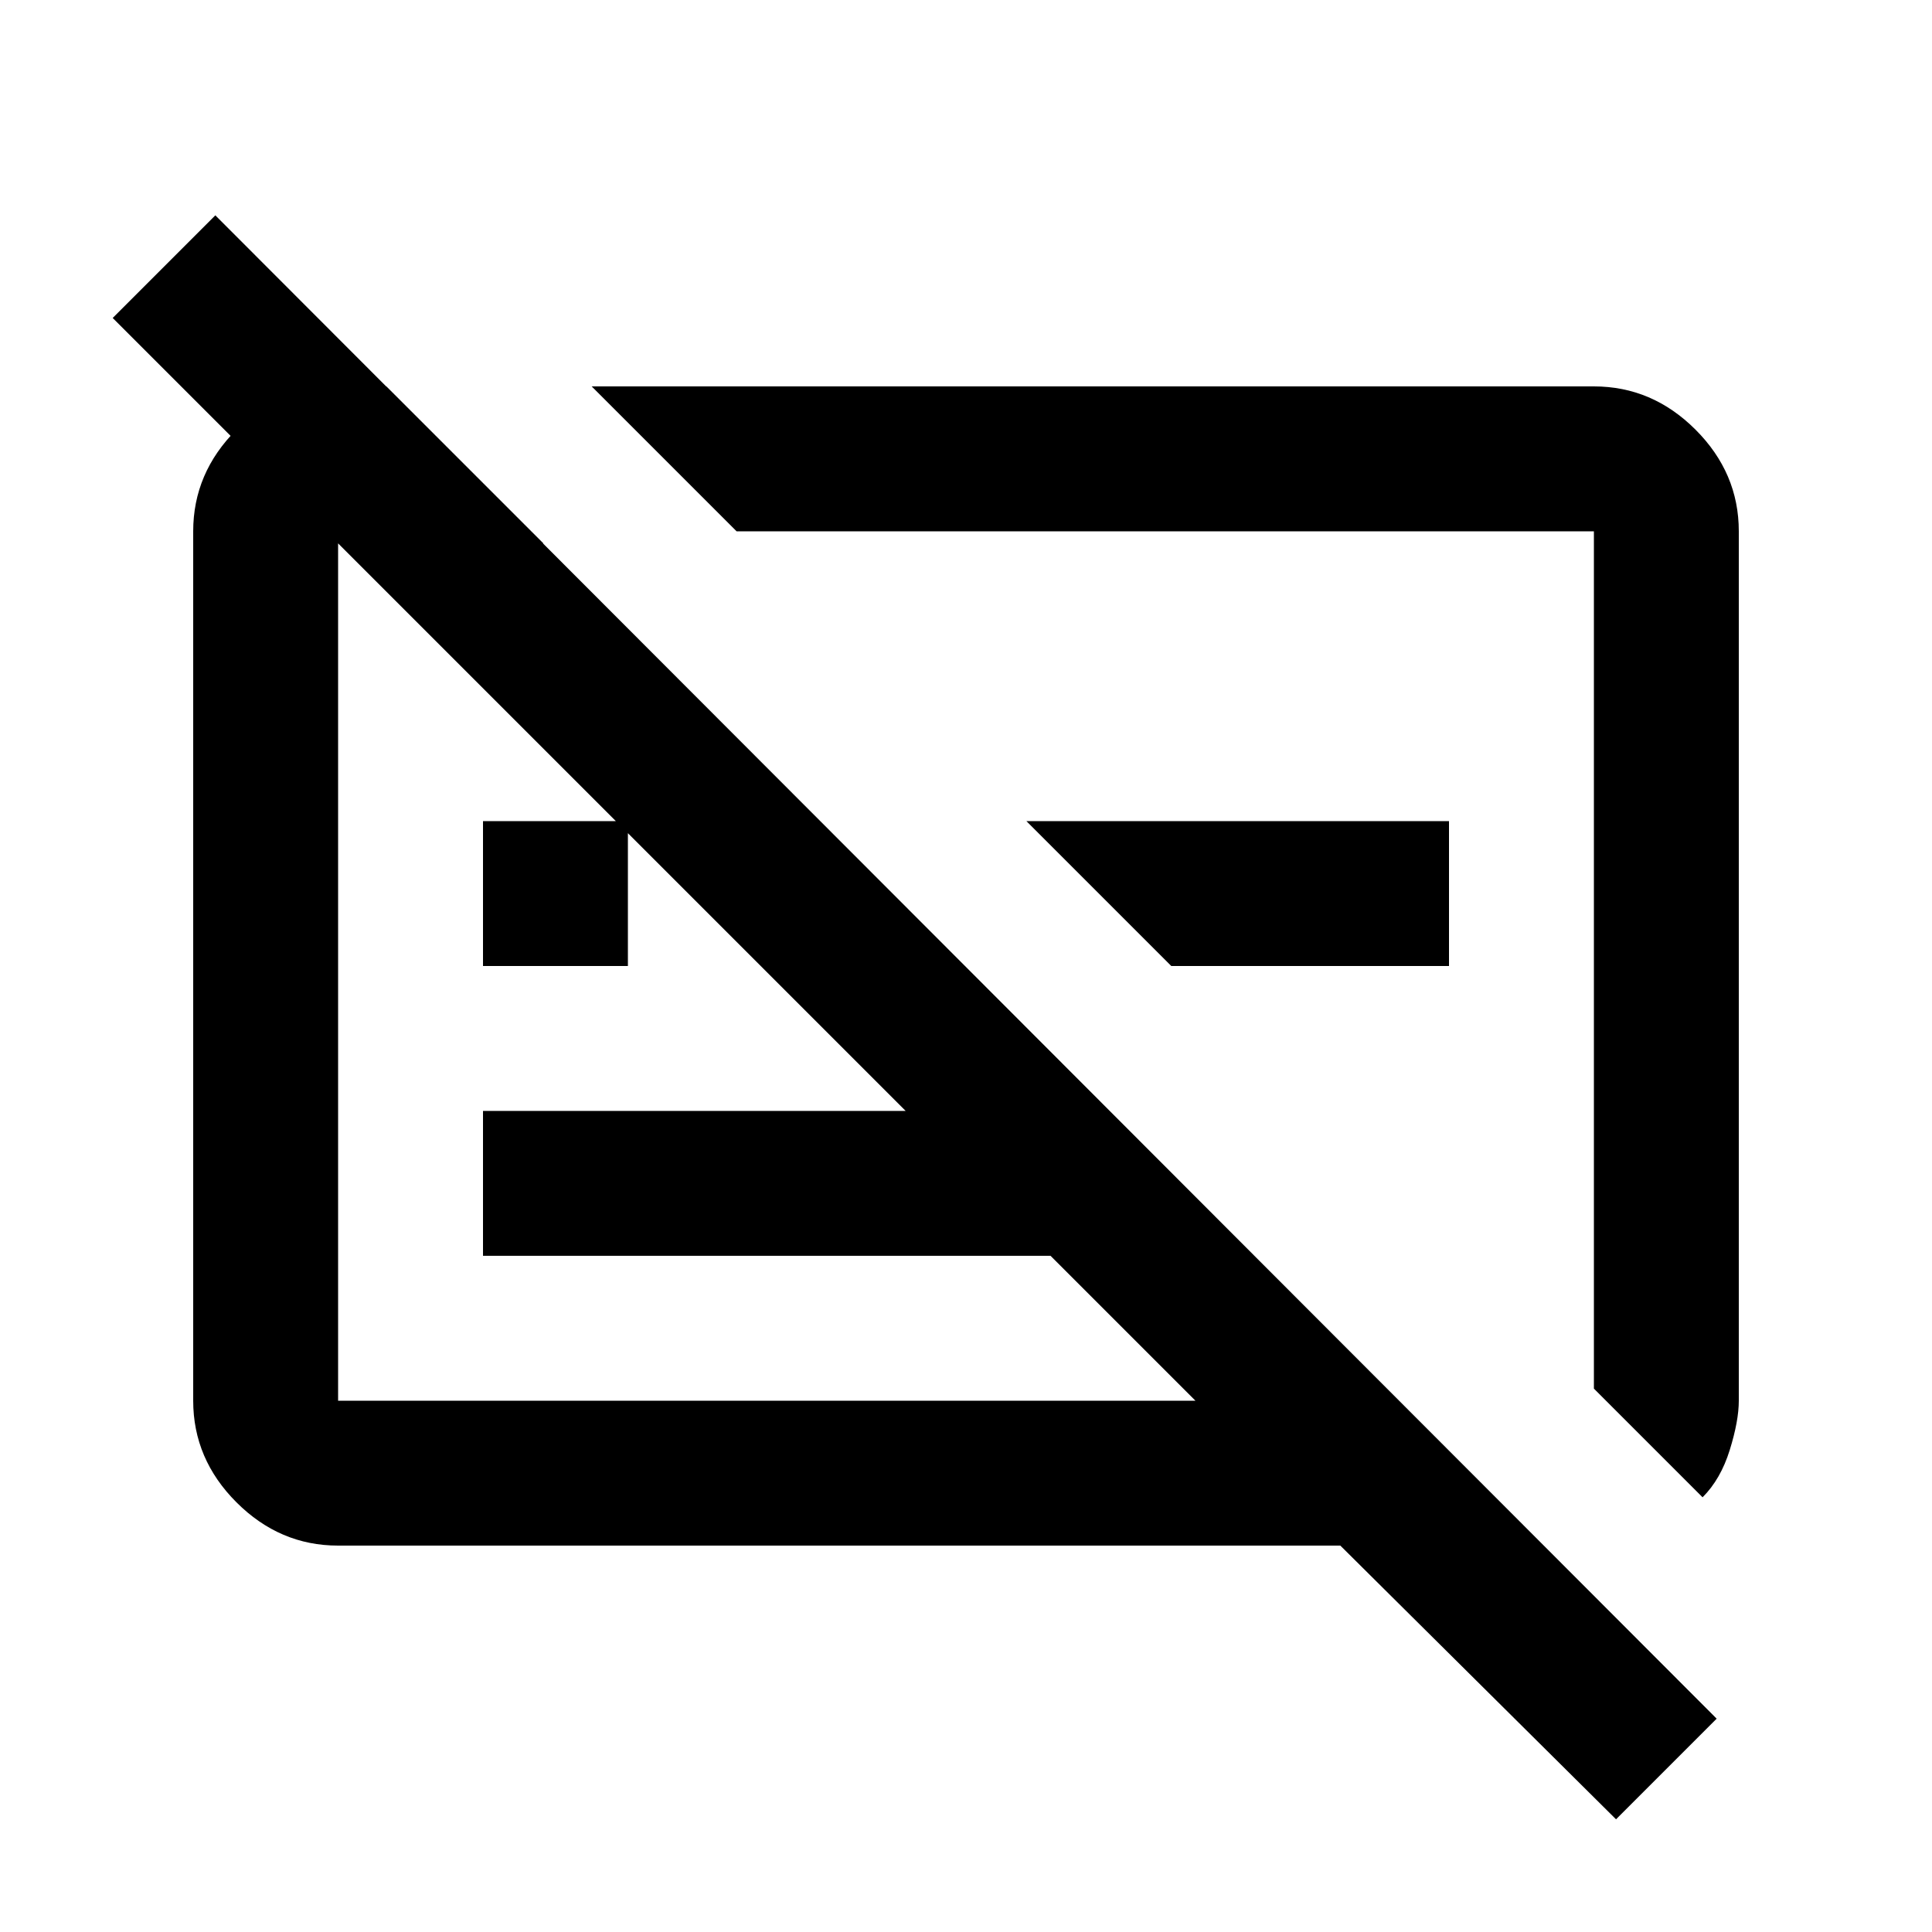 <svg xmlns="http://www.w3.org/2000/svg" height="20" viewBox="0 -960 960 960" width="20"><path d="M803-56 666-192H168q-29 0-50.5-21.5T96-264v-432q0-29 21.5-50.5T168-768h24l78 78H168v426h426l-72-72H240v-72h210L56-802l51-51 746 747-50 50Zm43-160-54-54v-426H366l-72-72h498q29 0 50.5 21.5T864-696v432.02q0 9.98-4.5 24.48T846-216ZM582-480l-72-72h210v72H582Zm-342 0v-72h72v72h-72Zm342 0Zm-196 21Z"/></svg>